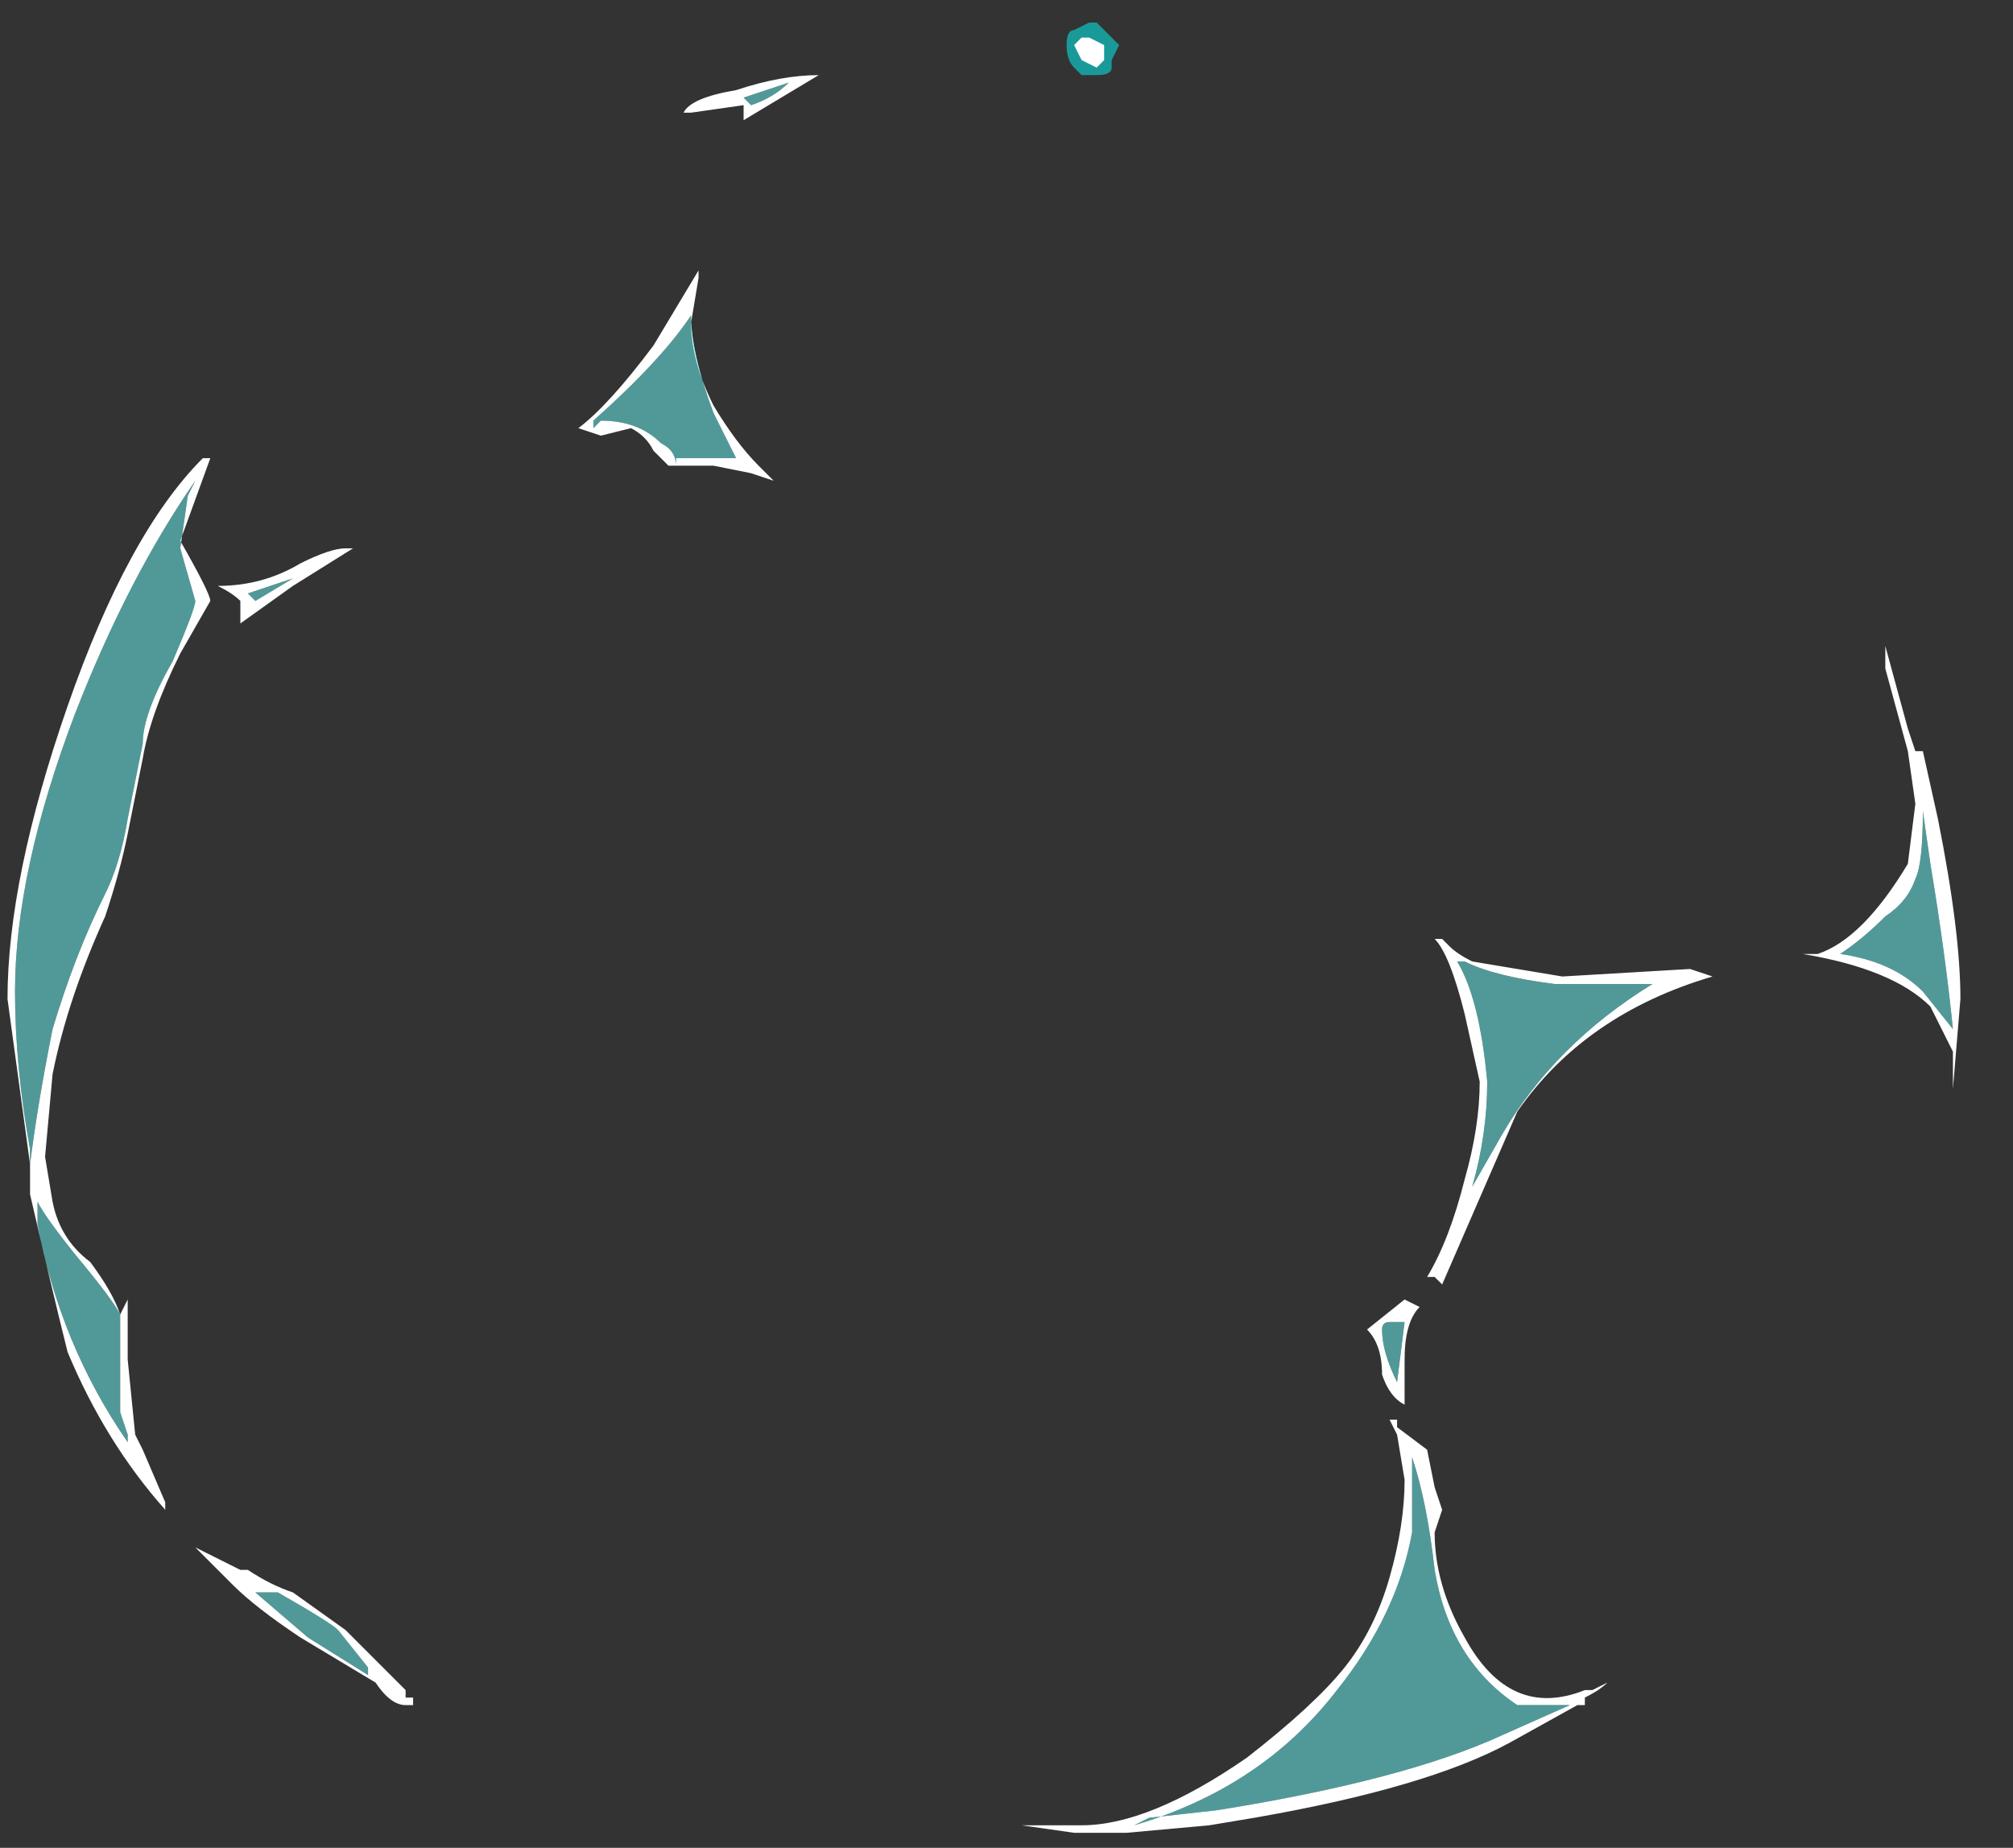 <?xml version="1.0" encoding="UTF-8" standalone="no"?>
<svg xmlns:ffdec="https://www.free-decompiler.com/flash" xmlns:xlink="http://www.w3.org/1999/xlink" ffdec:objectType="frame" height="86.1px" width="93.8px" xmlns="http://www.w3.org/2000/svg">
  <rect width="100%" height="100%" fill="#333333" stroke="none"/>
  <g transform="matrix(1.0, 0.0, 0.0, 1.0, 45.85, 73.5)">
    <use ffdec:characterId="5202" height="12.05" transform="matrix(7.0, 0.0, 0.0, 7.0, -45.5, -72.45)" width="13.0" xlink:href="#shape0"/>
  </g>
  <defs>
    <g id="shape0" transform="matrix(1.0, 0.0, 0.0, 1.0, 6.5, 10.35)">
      <path d="M3.1 -4.2 Q3.15 -4.15 3.25 -4.1 L3.85 -4.0 4.7 -4.05 4.85 -4.0 Q4.0 -3.75 3.55 -3.1 L3.05 -1.95 3.0 -2.0 2.95 -2.0 Q3.1 -2.25 3.2 -2.65 3.3 -3.0 3.3 -3.3 L3.2 -3.75 Q3.1 -4.15 3.0 -4.25 L3.05 -4.25 3.1 -4.2 M3.15 -4.1 Q3.3 -3.85 3.35 -3.3 3.35 -2.95 3.25 -2.6 L3.45 -2.95 Q3.8 -3.55 4.45 -3.95 L3.8 -3.95 Q3.4 -4.0 3.2 -4.1 L3.15 -4.1 M5.55 -4.15 Q5.85 -4.25 6.15 -4.75 L6.2 -5.15 6.15 -5.5 6.0 -6.05 6.0 -6.2 6.15 -5.65 6.2 -5.5 6.25 -5.5 6.35 -5.05 Q6.5 -4.3 6.5 -3.85 L6.45 -3.25 6.45 -3.5 6.3 -3.8 Q6.05 -4.05 5.45 -4.15 L5.55 -4.15 M2.7 -1.7 Q2.65 -1.7 2.65 -1.65 2.65 -1.5 2.75 -1.3 L2.8 -1.7 2.7 -1.7 M2.55 -1.65 L2.8 -1.85 2.9 -1.8 Q2.8 -1.7 2.8 -1.45 L2.8 -1.15 Q2.7 -1.2 2.65 -1.35 2.65 -1.55 2.55 -1.65 M2.75 -0.95 L2.7 -1.05 2.75 -1.05 2.75 -1.0 2.95 -0.85 3.0 -0.6 3.05 -0.45 3.0 -0.3 Q3.0 0.05 3.2 0.4 3.5 0.95 4.0 0.75 L4.05 0.75 4.15 0.7 Q4.1 0.75 4.0 0.8 L4.0 0.85 3.95 0.85 3.5 1.1 Q2.95 1.4 1.8 1.6 L1.5 1.65 0.95 1.7 0.6 1.7 0.25 1.65 0.65 1.65 Q1.1 1.65 1.75 1.2 2.2 0.85 2.4 0.6 2.6 0.35 2.7 0.0 2.8 -0.35 2.8 -0.65 L2.75 -0.95 M2.85 -0.6 L2.85 -0.3 Q2.75 0.25 2.35 0.75 1.85 1.4 1.0 1.65 L1.1 1.6 1.55 1.55 Q2.8 1.35 3.45 1.05 L3.9 0.85 3.55 0.85 Q3.1 0.55 3.0 -0.05 2.95 -0.5 2.85 -0.8 L2.85 -0.6 M6.25 -5.1 Q6.25 -4.75 6.2 -4.65 6.15 -4.5 6.0 -4.4 5.85 -4.25 5.7 -4.15 6.05 -4.1 6.25 -3.9 L6.45 -3.65 Q6.4 -4.15 6.3 -4.75 L6.25 -5.1 M-5.15 -7.45 L-5.15 -7.45 -5.35 -6.9 Q-5.15 -6.55 -5.15 -6.5 L-5.35 -6.15 Q-5.55 -5.75 -5.6 -5.45 L-5.7 -4.95 Q-5.75 -4.7 -5.85 -4.4 -6.1 -3.85 -6.2 -3.35 L-6.25 -2.8 -6.2 -2.5 Q-6.15 -2.25 -5.95 -2.1 -5.8 -1.9 -5.75 -1.75 L-5.7 -1.85 -5.7 -1.45 -5.65 -0.95 -5.6 -0.85 -5.45 -0.5 -5.45 -0.45 Q-5.85 -0.9 -6.1 -1.5 -6.2 -1.9 -6.35 -2.55 L-6.35 -2.75 -6.5 -3.85 Q-6.5 -4.65 -6.1 -5.8 -5.7 -6.95 -5.2 -7.45 L-5.15 -7.45 M-5.25 -7.3 Q-5.7 -6.65 -6.05 -5.75 -6.45 -4.7 -6.45 -3.9 -6.45 -3.4 -6.35 -2.85 L-6.35 -2.75 Q-6.3 -3.15 -6.2 -3.65 -6.05 -4.15 -5.85 -4.55 -5.75 -4.75 -5.7 -5.05 L-5.6 -5.55 Q-5.6 -5.75 -5.4 -6.1 -5.25 -6.45 -5.25 -6.5 L-5.35 -6.85 -5.3 -7.2 -5.25 -7.3 M-2.0 -9.75 Q-1.95 -9.85 -1.65 -9.9 -1.35 -10.0 -1.1 -10.0 L-1.6 -9.7 -1.6 -9.8 -1.95 -9.75 -2.0 -9.75 M-1.55 -9.8 Q-1.4 -9.85 -1.3 -9.95 L-1.6 -9.85 -1.55 -9.8 M-1.95 -8.4 Q-2.15 -8.1 -2.6 -7.7 L-2.6 -7.65 -2.55 -7.7 Q-2.3 -7.7 -2.15 -7.55 -2.05 -7.5 -2.05 -7.4 L-2.05 -7.45 -1.65 -7.45 -1.8 -7.75 Q-1.95 -8.15 -1.95 -8.4 M-1.9 -8.65 L-1.95 -8.35 Q-1.95 -8.1 -1.8 -7.8 -1.65 -7.55 -1.5 -7.4 L-1.4 -7.3 -1.55 -7.35 -1.8 -7.4 Q-1.95 -7.4 -2.05 -7.4 L-2.1 -7.4 Q-2.15 -7.35 -2.1 -7.4 L-2.2 -7.5 Q-2.25 -7.6 -2.35 -7.65 L-2.55 -7.6 -2.7 -7.65 Q-2.5 -7.8 -2.2 -8.2 L-1.9 -8.7 -1.9 -8.65 M-6.3 -2.35 Q-6.15 -1.55 -5.7 -0.9 L-5.7 -0.95 -5.75 -1.1 -5.75 -1.75 Q-5.8 -1.85 -6.05 -2.15 -6.25 -2.4 -6.3 -2.5 L-6.3 -2.35 M-4.2 -6.85 L-4.6 -6.6 -4.95 -6.35 Q-5.0 -6.3 -4.95 -6.35 L-4.95 -6.5 Q-5.0 -6.55 -5.1 -6.6 -4.8 -6.6 -4.55 -6.75 -4.35 -6.85 -4.25 -6.85 L-4.2 -6.85 M-4.9 -6.55 L-4.85 -6.5 -4.6 -6.65 -4.9 -6.55 M-5.25 -0.2 L-4.95 -0.05 -4.9 -0.05 Q-4.75 0.05 -4.6 0.1 L-4.25 0.35 -3.85 0.75 -3.85 0.8 -3.8 0.8 -3.8 0.85 -3.85 0.85 Q-3.95 0.85 -4.05 0.7 L-4.55 0.4 Q-4.85 0.2 -5.0 0.05 L-5.25 -0.2 M-4.1 0.6 L-4.3 0.35 Q-4.35 0.3 -4.7 0.1 L-4.85 0.1 -4.5 0.4 -4.1 0.65 -4.1 0.6" fill="#ffffff" fill-rule="evenodd" stroke="none"/>
      <path d="M3.15 -4.1 L3.2 -4.1 Q3.4 -4.0 3.8 -3.95 L4.45 -3.95 Q3.8 -3.55 3.45 -2.95 L3.25 -2.6 Q3.35 -2.95 3.35 -3.3 3.3 -3.85 3.15 -4.1 M2.7 -1.7 L2.8 -1.7 2.75 -1.3 Q2.65 -1.5 2.65 -1.65 2.65 -1.7 2.7 -1.7 M6.25 -5.1 L6.3 -4.75 Q6.4 -4.15 6.45 -3.65 L6.25 -3.9 Q6.05 -4.1 5.7 -4.15 5.85 -4.25 6.0 -4.4 6.15 -4.5 6.2 -4.65 6.25 -4.75 6.25 -5.1 M2.85 -0.6 L2.85 -0.8 Q2.95 -0.5 3.0 -0.05 3.1 0.55 3.55 0.85 L3.9 0.85 3.45 1.05 Q2.8 1.35 1.55 1.55 L1.1 1.6 1.0 1.65 Q1.85 1.4 2.35 0.75 2.75 0.25 2.85 -0.3 L2.85 -0.6 M-5.25 -7.3 L-5.3 -7.2 -5.35 -6.85 -5.25 -6.5 Q-5.25 -6.45 -5.4 -6.1 -5.6 -5.75 -5.6 -5.55 L-5.7 -5.05 Q-5.75 -4.75 -5.85 -4.55 -6.05 -4.15 -6.2 -3.65 -6.3 -3.15 -6.35 -2.75 L-6.35 -2.85 Q-6.45 -3.4 -6.45 -3.9 -6.45 -4.7 -6.05 -5.75 -5.7 -6.65 -5.25 -7.3 M-1.95 -8.4 Q-1.95 -8.15 -1.8 -7.75 L-1.65 -7.45 -2.05 -7.45 -2.05 -7.4 Q-2.05 -7.5 -2.15 -7.55 -2.3 -7.7 -2.55 -7.7 L-2.6 -7.65 -2.6 -7.7 Q-2.15 -8.1 -1.95 -8.4 M-1.55 -9.8 L-1.6 -9.85 -1.3 -9.95 Q-1.4 -9.85 -1.55 -9.8 M-6.3 -2.35 L-6.3 -2.5 Q-6.25 -2.4 -6.05 -2.15 -5.8 -1.85 -5.75 -1.75 L-5.75 -1.1 -5.7 -0.95 -5.7 -0.9 Q-6.15 -1.55 -6.3 -2.35 M-4.9 -6.55 L-4.6 -6.65 -4.85 -6.5 -4.9 -6.55 M-4.1 0.6 L-4.1 0.65 -4.5 0.4 -4.85 0.1 -4.7 0.1 Q-4.35 0.3 -4.3 0.35 L-4.1 0.6" fill="#70ffff" fill-opacity="0.498" fill-rule="evenodd" stroke="none"/>
      <path d="M0.85 -10.1 L0.85 -10.05 Q0.85 -10.0 0.75 -10.0 L0.65 -10.0 0.6 -10.05 Q0.55 -10.1 0.55 -10.2 0.55 -10.3 0.6 -10.3 L0.7 -10.35 0.75 -10.35 0.9 -10.2 0.85 -10.1" fill="#00ffff" fill-opacity="0.498" fill-rule="evenodd" stroke="none"/>
      <path d="M0.8 -10.1 L0.75 -10.05 0.65 -10.1 0.6 -10.2 0.65 -10.25 0.7 -10.25 0.8 -10.2 0.8 -10.1" fill="#ffffff" fill-rule="evenodd" stroke="none"/>
    </g>
  </defs>
</svg>

